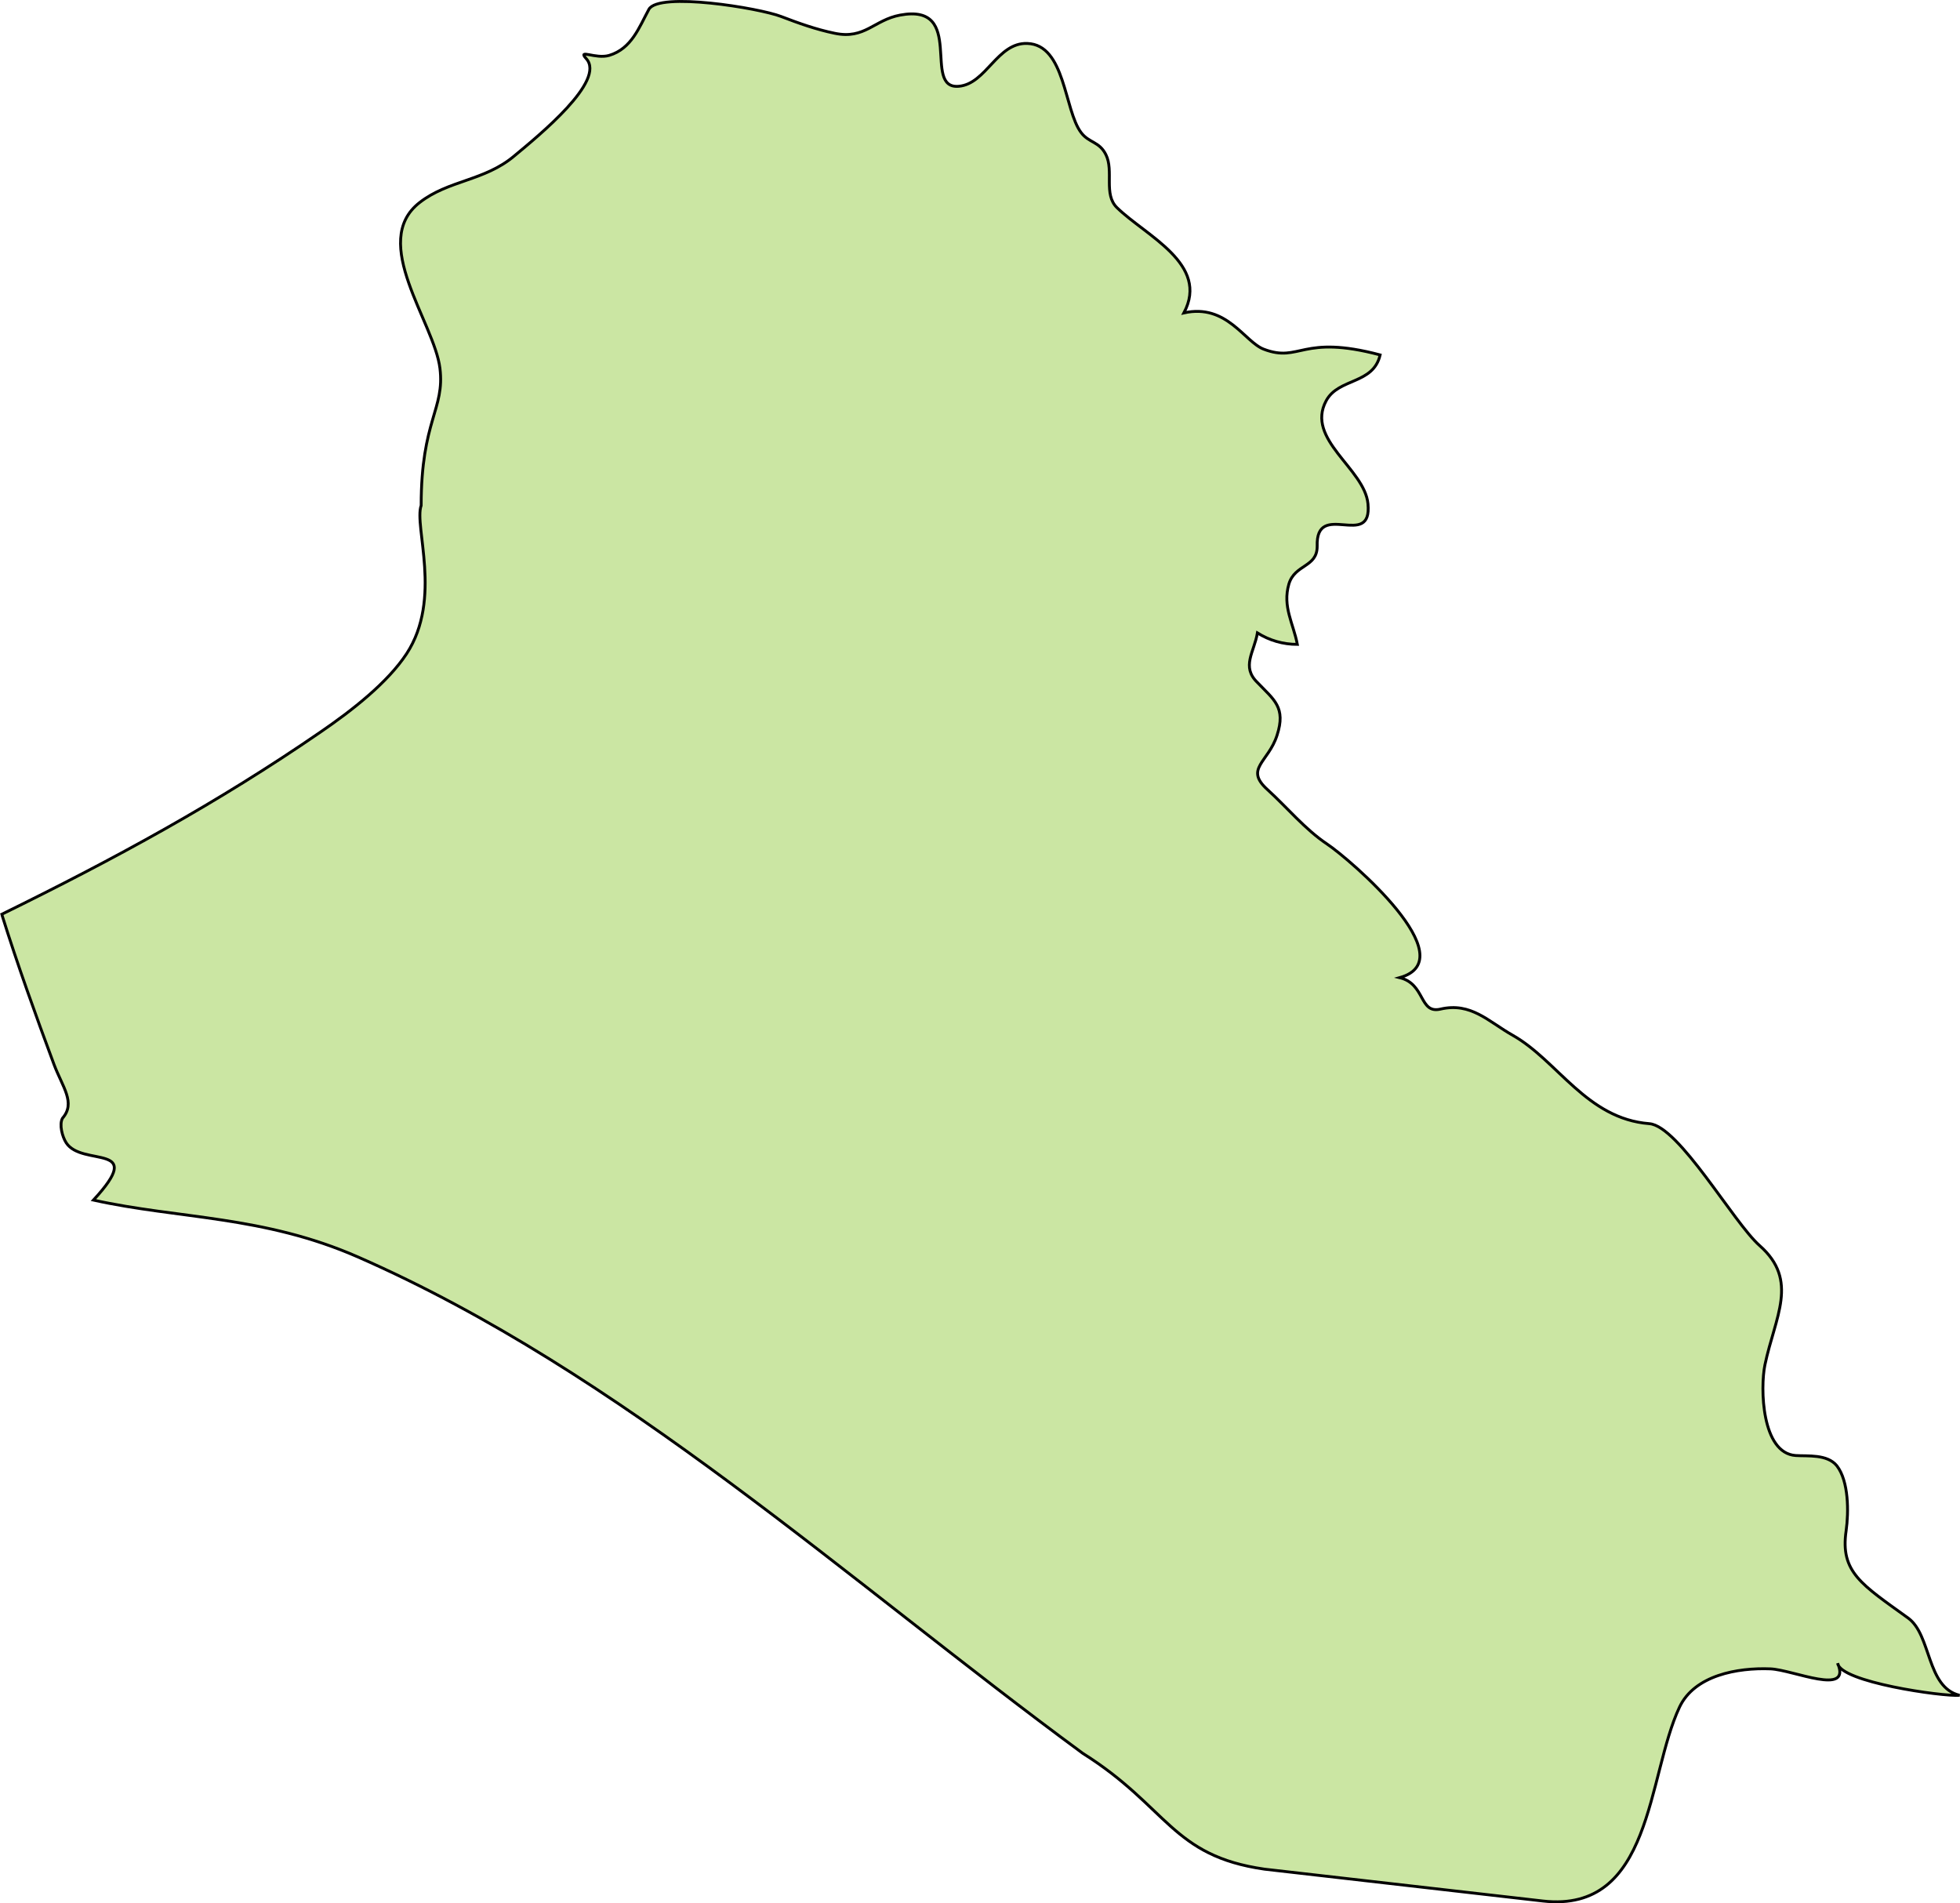 <?xml version="1.0" encoding="UTF-8" standalone="no"?>
<!-- Created with Inkscape (http://www.inkscape.org/) -->

<svg
   xmlns:dc="http://purl.org/dc/elements/1.1/"
   xmlns:cc="http://creativecommons.org/ns#"
   xmlns:rdf="http://www.w3.org/1999/02/22-rdf-syntax-ns#"
   xmlns:svg="http://www.w3.org/2000/svg"
   xmlns="http://www.w3.org/2000/svg"
   xmlns:sodipodi="http://sodipodi.sourceforge.net/DTD/sodipodi-0.dtd"
   xmlns:inkscape="http://www.inkscape.org/namespaces/inkscape"
   width="98.51mm"
   height="95.648mm"
   viewBox="0 0 98.51 95.648"
   version="1.1"
   id="svg40966"
   inkscape:version="0.92.0 r15299"
   sodipodi:docname="iraq.svg">
  <defs
     id="defs40960" />
  <sodipodi:namedview
     id="base"
     pagecolor="#ffffff"
     bordercolor="#666666"
     borderopacity="1.0"
     inkscape:pageopacity="0.0"
     inkscape:pageshadow="2"
     inkscape:zoom="0.35"
     inkscape:cx="186.15973"
     inkscape:cy="180.75167"
     inkscape:document-units="mm"
     inkscape:current-layer="layer1"
     showgrid="false"
     fit-margin-top="0"
     fit-margin-left="0"
     fit-margin-right="0"
     fit-margin-bottom="0"
     inkscape:window-width="1920"
     inkscape:window-height="1017"
     inkscape:window-x="1912"
     inkscape:window-y="-8"
     inkscape:window-maximized="1" />
  <g
     inkscape:label="Layer 1"
     inkscape:groupmode="layer"
     id="layer1"
     transform="translate(66.264,-101.009)">
    <path
       inkscape:connector-curvature="0"
       id="iq"
       class="landxx iq"
       d="m -66.232,146.983 c 5.796,-2.845 10.887,-5.62 16.045,-9.164 1.648,-1.126 3.416,-2.52 4.36,-3.959 1.808,-2.764 0.359,-6.415 0.731,-7.449 0,-4.295 1.196,-4.827 0.944,-6.891 -0.279,-2.306 -3.562,-6.357 -1.024,-8.331 1.449,-1.13 3.257,-1.083 4.746,-2.332 1.263,-1.049 4.639,-3.795 3.629,-4.902 -0.452,-0.508 0.465,0.04 1.156,-0.162 1.13,-0.343 1.502,-1.41 1.994,-2.314 0.492,-0.889 5.543,-0.067 6.646,0.359 0.877,0.336 1.768,0.655 2.698,0.845 1.515,0.314 1.967,-0.67 3.283,-0.915 3.337,-0.618 1.063,3.747 2.951,3.577 1.382,-0.12 1.927,-2.209 3.443,-2.152 1.914,0.067 1.848,3.341 2.698,4.472 0.399,0.537 0.917,0.443 1.25,1.115 0.412,0.822 -0.133,1.99 0.558,2.665 1.462,1.425 4.666,2.829 3.363,5.289 2.153,-0.484 3.044,1.458 4.014,1.824 1.834,0.698 1.874,-0.766 5.849,0.287 -0.346,1.494 -2.087,1.147 -2.712,2.302 -1.05,1.951 1.927,3.403 2.1,5.176 0.226,2.341 -2.632,-0.233 -2.552,2.14 0,1.069 -1.117,0.888 -1.422,1.894 -0.332,1.138 0.226,1.986 0.425,3.035 -0.718,0 -1.396,-0.195 -2.007,-0.576 -0.16,0.962 -0.824,1.694 0,2.491 0.824,0.867 1.449,1.238 0.984,2.661 -0.439,1.357 -1.648,1.666 -0.479,2.722 0.997,0.904 1.874,1.985 3.004,2.741 1.13,0.755 6.979,5.772 3.642,6.709 1.303,0.316 0.97,1.83 2.047,1.581 1.542,-0.358 2.406,0.623 3.642,1.32 2.26,1.281 3.709,4.193 6.859,4.437 1.489,0.12 4.227,4.966 5.543,6.128 1.994,1.759 0.771,3.574 0.266,5.992 -0.239,1.155 -0.173,4.435 1.542,4.557 0.598,0.04 1.595,-0.08 2.074,0.518 0.598,0.77 0.598,2.321 0.465,3.262 -0.306,2.088 0.784,2.701 3.111,4.384 1.183,0.849 0.917,3.483 2.592,3.886 -0.864,0.067 -6.008,-0.667 -6.128,-1.608 0.705,1.672 -2.233,0.33 -3.376,0.279 -1.662,-0.067 -3.815,0.322 -4.573,1.922 -1.635,3.468 -1.343,10.376 -6.872,9.744 l -13.984,-1.6 c -4.679,-0.669 -4.852,-3.129 -9.132,-5.818 -11.844,-8.708 -23.183,-19.142 -36.436,-24.948 -4.759,-2.086 -8.999,-1.909 -13.293,-2.858 2.698,-2.923 -0.558,-1.635 -1.369,-2.879 -0.199,-0.308 -0.359,-0.924 -0.186,-1.235 0.678,-0.776 0,-1.566 -0.425,-2.698 -0.931,-2.507 -1.821,-4.972 -2.619,-7.524"
       style="fill:#cbe6a3;fill-opacity:1;fill-rule:evenodd;stroke:#000000;stroke-width:0.144;stroke-miterlimit:4;stroke-dasharray:none;stroke-opacity:1">
      <title
         id="title644">Iraq</title>
    </path>
  </g>
</svg>

